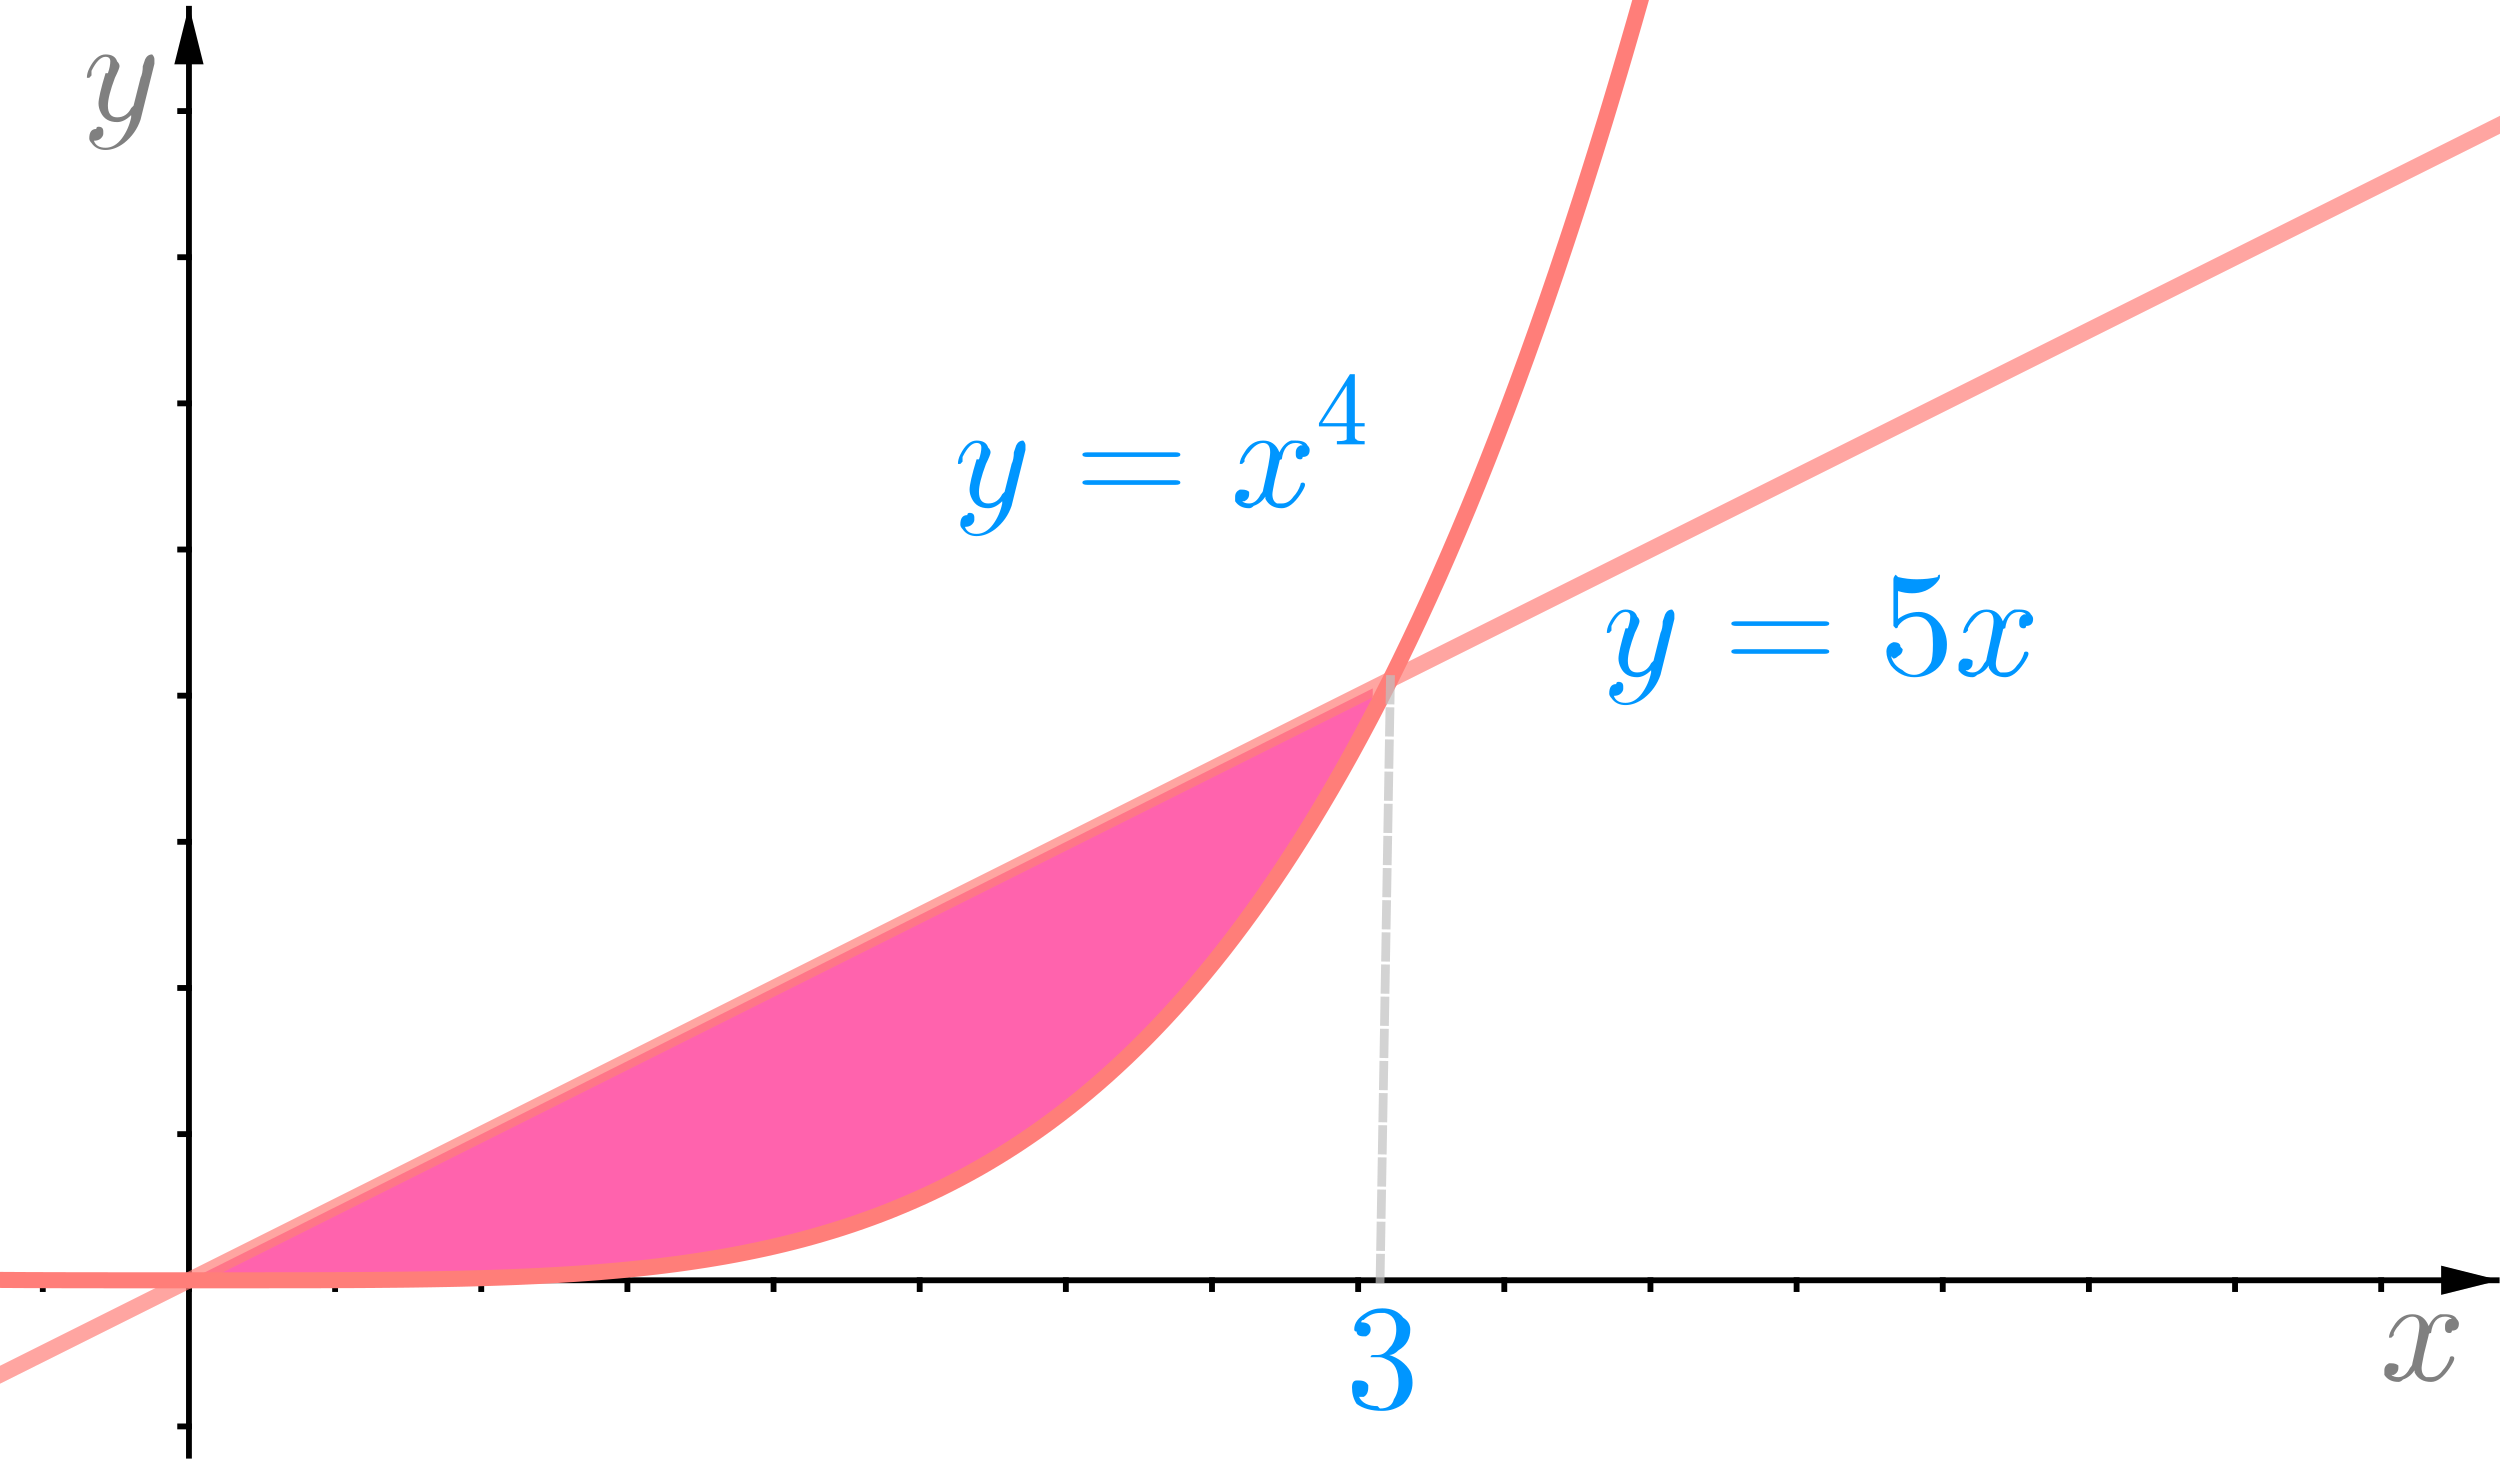 <?xml version="1.0" encoding="ISO-8859-1" standalone="no"?>

<svg 
     version="1.1"
     baseProfile="full"
     xmlns="http://www.w3.org/2000/svg"
     xmlns:xlink="http://www.w3.org/1999/xlink"
     xmlns:ev="http://www.w3.org/2001/xml-events"
     width="17.14cm"
     height="10.0cm"
     viewBox="0 0 855 499"
     >
<title>

</title>
<g stroke-linejoin="miter" stroke-dashoffset="0" stroke-dasharray="none" stroke-width="1" stroke-miterlimit="10.000" stroke-linecap="square">
<clipPath id="clip68a1406f-bfce-4a7a-9a09-b54a34d51304">
  <path d="M 0 0 L 0 500.00 L 857.00 500.00 L 857.00 0 z"/>
</clipPath>
<g clip-path="url(#clip1)">
<g stroke-width="2" stroke-linecap="butt" fill="none" stroke-opacity="1" stroke="#000000">
  <path d="M 64.500 3 L 64.500 500.00"/>
</g> <!-- drawing style -->
</g> <!-- clip1 -->
<clipPath id="clip4f1ff9c6-fba0-44ee-9a3a-f8a300b9f7d9">
  <path d="M 0 0 L 0 500.00 L 857.00 500.00 L 857.00 0 z"/>
</clipPath>
<g clip-path="url(#clip2)">
<g fill-opacity="1" fill-rule="evenodd" stroke="none" fill="#000000">
  <path d="M 64.500 2 L 59.500 22.000 L 69.500 22.000"/>
</g> <!-- drawing style -->
</g> <!-- clip2 -->
<clipPath id="clipf17ef721-e776-4109-865c-104119fdbf1e">
  <path d="M 0 0 L 0 500.00 L 857.00 500.00 L 857.00 0 z"/>
</clipPath>
<g clip-path="url(#clip3)">
<g stroke-width="2" stroke-linecap="butt" fill="none" stroke-opacity="1" stroke="#000000">
  <path d="M 0 438.00 L 854.00 438.00"/>
</g> <!-- drawing style -->
</g> <!-- clip3 -->
<clipPath id="clip59a6f128-59ed-4357-90e2-b2cf46bcc51d">
  <path d="M 0 0 L 0 500.00 L 857.00 500.00 L 857.00 0 z"/>
</clipPath>
<g clip-path="url(#clip4)">
<g fill-opacity="1" fill-rule="evenodd" stroke="none" fill="#000000">
  <path d="M 855.00 438.00 L 835.00 433.00 L 835.00 443.00"/>
</g> <!-- drawing style -->
</g> <!-- clip4 -->
<clipPath id="clip13056ac3-cede-47ce-ab37-0b0c37ca3999">
  <path d="M 0 0 L 0 500.00 L 857.00 500.00 L 857.00 0 z"/>
</clipPath>
<g clip-path="url(#clip5)">
<g stroke-width="2" stroke-linecap="butt" fill="none" stroke-opacity="1" stroke="#000000">
  <path d="M 14.500 438.00 L 14.500 441.00"/>
</g> <!-- drawing style -->
</g> <!-- clip5 -->
<clipPath id="clipd6045587-42a3-4631-8dbf-5499b3252acd">
  <path d="M 0 0 L 0 500.00 L 857.00 500.00 L 857.00 0 z"/>
</clipPath>
<g clip-path="url(#clip6)">
<g stroke-width="2" stroke-linecap="butt" fill="none" stroke-opacity="1" stroke="#000000">
  <path d="M 64.500 438.00 L 64.500 441.00"/>
</g> <!-- drawing style -->
</g> <!-- clip6 -->
<clipPath id="clipbfe239e8-b0ba-4712-a87d-b3ad8beade75">
  <path d="M 0 0 L 0 500.00 L 857.00 500.00 L 857.00 0 z"/>
</clipPath>
<g clip-path="url(#clip7)">
<g stroke-width="2" stroke-linecap="butt" fill="none" stroke-opacity="1" stroke="#000000">
  <path d="M 114.50 438.00 L 114.50 441.00"/>
</g> <!-- drawing style -->
</g> <!-- clip7 -->
<clipPath id="clip7ccb62c9-f4c9-4136-94a4-f465695b4ef6">
  <path d="M 0 0 L 0 500.00 L 857.00 500.00 L 857.00 0 z"/>
</clipPath>
<g clip-path="url(#clip8)">
<g stroke-width="2" stroke-linecap="butt" fill="none" stroke-opacity="1" stroke="#000000">
  <path d="M 164.50 438.00 L 164.50 441.00"/>
</g> <!-- drawing style -->
</g> <!-- clip8 -->
<clipPath id="clip4c5ed766-9076-47d6-b368-aad1f45a2788">
  <path d="M 0 0 L 0 500.00 L 857.00 500.00 L 857.00 0 z"/>
</clipPath>
<g clip-path="url(#clip9)">
<g stroke-width="2" stroke-linecap="butt" fill="none" stroke-opacity="1" stroke="#000000">
  <path d="M 214.50 438.00 L 214.50 441.00"/>
</g> <!-- drawing style -->
</g> <!-- clip9 -->
<clipPath id="clipf921625e-477c-42dc-ae9f-5d7efba55900">
  <path d="M 0 0 L 0 500.00 L 857.00 500.00 L 857.00 0 z"/>
</clipPath>
<g clip-path="url(#clip10)">
<g stroke-width="2" stroke-linecap="butt" fill="none" stroke-opacity="1" stroke="#000000">
  <path d="M 264.50 438.00 L 264.50 441.00"/>
</g> <!-- drawing style -->
</g> <!-- clip10 -->
<clipPath id="clipa50ad708-1da5-4d4e-a61b-d36dad435ecf">
  <path d="M 0 0 L 0 500.00 L 857.00 500.00 L 857.00 0 z"/>
</clipPath>
<g clip-path="url(#clip11)">
<g stroke-width="2" stroke-linecap="butt" fill="none" stroke-opacity="1" stroke="#000000">
  <path d="M 314.50 438.00 L 314.50 441.00"/>
</g> <!-- drawing style -->
</g> <!-- clip11 -->
<clipPath id="clip07303064-23f2-4f49-b88e-27fbf795efab">
  <path d="M 0 0 L 0 500.00 L 857.00 500.00 L 857.00 0 z"/>
</clipPath>
<g clip-path="url(#clip12)">
<g stroke-width="2" stroke-linecap="butt" fill="none" stroke-opacity="1" stroke="#000000">
  <path d="M 364.50 438.00 L 364.50 441.00"/>
</g> <!-- drawing style -->
</g> <!-- clip12 -->
<clipPath id="clip4350f971-f158-4975-9015-de0447ddeea5">
  <path d="M 0 0 L 0 500.00 L 857.00 500.00 L 857.00 0 z"/>
</clipPath>
<g clip-path="url(#clip13)">
<g stroke-width="2" stroke-linecap="butt" fill="none" stroke-opacity="1" stroke="#000000">
  <path d="M 414.50 438.00 L 414.50 441.00"/>
</g> <!-- drawing style -->
</g> <!-- clip13 -->
<clipPath id="clipaf7fe0df-004e-4c12-b0a2-7aef91ab6ba7">
  <path d="M 0 0 L 0 500.00 L 857.00 500.00 L 857.00 0 z"/>
</clipPath>
<g clip-path="url(#clip14)">
<g stroke-width="2" stroke-linecap="butt" fill="none" stroke-opacity="1" stroke="#000000">
  <path d="M 464.50 438.00 L 464.50 441.00"/>
</g> <!-- drawing style -->
</g> <!-- clip14 -->
<clipPath id="clip5027eff5-2837-4d15-9a86-caa9e9d9efb6">
  <path d="M 0 0 L 0 500.00 L 857.00 500.00 L 857.00 0 z"/>
</clipPath>
<g clip-path="url(#clip15)">
<g stroke-width="2" stroke-linecap="butt" fill="none" stroke-opacity="1" stroke="#000000">
  <path d="M 514.50 438.00 L 514.50 441.00"/>
</g> <!-- drawing style -->
</g> <!-- clip15 -->
<clipPath id="clip9f696f9a-8c09-49d3-a42f-78366158f5b9">
  <path d="M 0 0 L 0 500.00 L 857.00 500.00 L 857.00 0 z"/>
</clipPath>
<g clip-path="url(#clip16)">
<g stroke-width="2" stroke-linecap="butt" fill="none" stroke-opacity="1" stroke="#000000">
  <path d="M 564.50 438.00 L 564.50 441.00"/>
</g> <!-- drawing style -->
</g> <!-- clip16 -->
<clipPath id="clip53f6cf3f-299c-46e1-8d2b-38263406872e">
  <path d="M 0 0 L 0 500.00 L 857.00 500.00 L 857.00 0 z"/>
</clipPath>
<g clip-path="url(#clip17)">
<g stroke-width="2" stroke-linecap="butt" fill="none" stroke-opacity="1" stroke="#000000">
  <path d="M 614.50 438.00 L 614.50 441.00"/>
</g> <!-- drawing style -->
</g> <!-- clip17 -->
<clipPath id="clip2bf4a1fb-b00b-4b7c-91d9-b35d6a52ce72">
  <path d="M 0 0 L 0 500.00 L 857.00 500.00 L 857.00 0 z"/>
</clipPath>
<g clip-path="url(#clip18)">
<g stroke-width="2" stroke-linecap="butt" fill="none" stroke-opacity="1" stroke="#000000">
  <path d="M 664.50 438.00 L 664.50 441.00"/>
</g> <!-- drawing style -->
</g> <!-- clip18 -->
<clipPath id="clipd9631083-e1d7-4406-8cb9-05abf4c3038c">
  <path d="M 0 0 L 0 500.00 L 857.00 500.00 L 857.00 0 z"/>
</clipPath>
<g clip-path="url(#clip19)">
<g stroke-width="2" stroke-linecap="butt" fill="none" stroke-opacity="1" stroke="#000000">
  <path d="M 714.50 438.00 L 714.50 441.00"/>
</g> <!-- drawing style -->
</g> <!-- clip19 -->
<clipPath id="clip0e343df0-1400-4b6d-9eaf-397db864dc59">
  <path d="M 0 0 L 0 500.00 L 857.00 500.00 L 857.00 0 z"/>
</clipPath>
<g clip-path="url(#clip20)">
<g stroke-width="2" stroke-linecap="butt" fill="none" stroke-opacity="1" stroke="#000000">
  <path d="M 764.50 438.00 L 764.50 441.00"/>
</g> <!-- drawing style -->
</g> <!-- clip20 -->
<clipPath id="clip85cda19b-7416-4c97-89e0-cd10685e9606">
  <path d="M 0 0 L 0 500.00 L 857.00 500.00 L 857.00 0 z"/>
</clipPath>
<g clip-path="url(#clip21)">
<g stroke-width="2" stroke-linecap="butt" fill="none" stroke-opacity="1" stroke="#000000">
  <path d="M 814.50 438.00 L 814.50 441.00"/>
</g> <!-- drawing style -->
</g> <!-- clip21 -->
<clipPath id="clipe6388c02-5cd1-4c50-9e03-94713010c888">
  <path d="M 0 0 L 0 500.00 L 857.00 500.00 L 857.00 0 z"/>
</clipPath>
<g clip-path="url(#clip22)">
<g stroke-width="2" stroke-linecap="butt" fill="none" stroke-opacity="1" stroke="#000000">
  <path d="M 61.500 488.00 L 64.500 488.00"/>
</g> <!-- drawing style -->
</g> <!-- clip22 -->
<clipPath id="clip469dbfac-c7b5-4547-8907-14ec93361622">
  <path d="M 0 0 L 0 500.00 L 857.00 500.00 L 857.00 0 z"/>
</clipPath>
<g clip-path="url(#clip23)">
<g stroke-width="2" stroke-linecap="butt" fill="none" stroke-opacity="1" stroke="#000000">
  <path d="M 61.500 388.00 L 64.500 388.00"/>
</g> <!-- drawing style -->
</g> <!-- clip23 -->
<clipPath id="clip8387ebeb-c856-489c-baa9-9a740d55bb74">
  <path d="M 0 0 L 0 500.00 L 857.00 500.00 L 857.00 0 z"/>
</clipPath>
<g clip-path="url(#clip24)">
<g stroke-width="2" stroke-linecap="butt" fill="none" stroke-opacity="1" stroke="#000000">
  <path d="M 61.500 338.00 L 64.500 338.00"/>
</g> <!-- drawing style -->
</g> <!-- clip24 -->
<clipPath id="clip988a24af-e241-4918-8717-bc8aab8a57ca">
  <path d="M 0 0 L 0 500.00 L 857.00 500.00 L 857.00 0 z"/>
</clipPath>
<g clip-path="url(#clip25)">
<g stroke-width="2" stroke-linecap="butt" fill="none" stroke-opacity="1" stroke="#000000">
  <path d="M 61.500 288.00 L 64.500 288.00"/>
</g> <!-- drawing style -->
</g> <!-- clip25 -->
<clipPath id="clip2d4b7b04-4425-47a0-9474-4677f72e6b99">
  <path d="M 0 0 L 0 500.00 L 857.00 500.00 L 857.00 0 z"/>
</clipPath>
<g clip-path="url(#clip26)">
<g stroke-width="2" stroke-linecap="butt" fill="none" stroke-opacity="1" stroke="#000000">
  <path d="M 61.500 238.00 L 64.500 238.00"/>
</g> <!-- drawing style -->
</g> <!-- clip26 -->
<clipPath id="clip1856685a-0bbd-4631-8147-e9453e7a55ca">
  <path d="M 0 0 L 0 500.00 L 857.00 500.00 L 857.00 0 z"/>
</clipPath>
<g clip-path="url(#clip27)">
<g stroke-width="2" stroke-linecap="butt" fill="none" stroke-opacity="1" stroke="#000000">
  <path d="M 61.500 188.00 L 64.500 188.00"/>
</g> <!-- drawing style -->
</g> <!-- clip27 -->
<clipPath id="clip6553e096-e594-4e8d-b1d0-0019e840ad47">
  <path d="M 0 0 L 0 500.00 L 857.00 500.00 L 857.00 0 z"/>
</clipPath>
<g clip-path="url(#clip28)">
<g stroke-width="2" stroke-linecap="butt" fill="none" stroke-opacity="1" stroke="#000000">
  <path d="M 61.500 138.00 L 64.500 138.00"/>
</g> <!-- drawing style -->
</g> <!-- clip28 -->
<clipPath id="clipf7f3d3cd-f60e-4c12-98af-7e70ec21b5e3">
  <path d="M 0 0 L 0 500.00 L 857.00 500.00 L 857.00 0 z"/>
</clipPath>
<g clip-path="url(#clip29)">
<g stroke-width="2" stroke-linecap="butt" fill="none" stroke-opacity="1" stroke="#000000">
  <path d="M 61.500 88.000 L 64.500 88.000"/>
</g> <!-- drawing style -->
</g> <!-- clip29 -->
<clipPath id="clipf0479a8b-09ee-4321-995c-4de925725189">
  <path d="M 0 0 L 0 500.00 L 857.00 500.00 L 857.00 0 z"/>
</clipPath>
<g clip-path="url(#clip30)">
<g stroke-width="2" stroke-linecap="butt" fill="none" stroke-opacity="1" stroke="#000000">
  <path d="M 61.500 38.000 L 64.500 38.000"/>
</g> <!-- drawing style -->
</g> <!-- clip30 -->
<g id="misc">
</g><!-- misc -->
<g id="layer0">
<clipPath id="clipdab92163-daf2-4503-8cbf-732df5bbb69a">
  <path d="M 0 0 L 0 500.00 L 857.00 500.00 L 857.00 0 z"/>
</clipPath>
<g clip-path="url(#clip31)">
<g fill-opacity=".749" fill-rule="evenodd" stroke="none" fill="#ff2f92">
  <path d="M 65.000 438.00 L 64.500 438.00 L 66.082 437.21 L 67.664 436.42 L 69.246 435.63 L 70.828 434.84 L 72.410 434.04 L 73.992 433.25 L 75.574 432.46 L 77.156 431.67 L 78.738 430.88 L 80.320 430.09 L 81.902 429.30 L 83.484 428.51 L 85.066 427.72 L 86.648 426.93 L 88.230 426.13 L 89.812 425.34 L 91.395 424.55 L 92.977 423.76 L 94.559 422.97 L 96.141 422.18 L 97.723 421.39 L 99.305 420.60 L 100.89 419.81 L 102.47 419.02 L 104.05 418.22 L 105.63 417.43 L 107.21 416.64 L 108.80 415.85 L 110.38 415.06 L 111.96 414.27 L 113.54 413.48 L 115.12 412.69 L 116.71 411.90 L 118.29 411.11 L 119.87 410.31 L 121.45 409.52 L 123.04 408.73 L 124.62 407.94 L 126.20 407.15 L 127.78 406.36 L 129.36 405.57 L 130.95 404.78 L 132.53 403.99 L 134.11 403.20 L 135.69 402.40 L 137.27 401.61 L 138.86 400.82 L 140.44 400.03 L 142.02 399.24 L 143.60 398.45 L 145.18 397.66 L 146.77 396.87 L 148.35 396.08 L 149.93 395.29 L 151.51 394.49 L 153.09 393.70 L 154.68 392.91 L 156.26 392.12 L 157.84 391.33 L 159.42 390.54 L 161.00 389.75 L 162.59 388.96 L 164.17 388.17 L 165.75 387.38 L 167.33 386.58 L 168.91 385.79 L 170.50 385.00 L 172.08 384.21 L 173.66 383.42 L 175.24 382.63 L 176.82 381.84 L 178.41 381.05 L 179.99 380.26 L 181.57 379.46 L 183.15 378.67 L 184.73 377.88 L 186.32 377.09 L 187.90 376.30 L 189.48 375.51 L 191.06 374.72 L 192.64 373.93 L 194.23 373.14 L 195.81 372.35 L 197.39 371.55 L 198.97 370.76 L 200.55 369.97 L 202.14 369.18 L 203.72 368.39 L 205.30 367.60 L 206.88 366.81 L 208.46 366.02 L 210.05 365.23 L 211.63 364.44 L 213.21 363.64 L 214.79 362.85 L 216.38 362.06 L 217.96 361.27 L 219.54 360.48 L 221.12 359.69 L 222.70 358.90 L 224.29 358.11 L 225.87 357.32 L 227.45 356.53 L 229.03 355.73 L 230.61 354.94 L 232.20 354.15 L 233.78 353.36 L 235.36 352.57 L 236.94 351.78 L 238.52 350.99 L 240.11 350.20 L 241.69 349.41 L 243.27 348.62 L 244.85 347.82 L 246.43 347.03 L 248.02 346.24 L 249.60 345.45 L 251.18 344.66 L 252.76 343.87 L 254.34 343.08 L 255.93 342.29 L 257.51 341.50 L 259.09 340.71 L 260.67 339.91 L 262.25 339.12 L 263.84 338.33 L 265.42 337.54 L 267.00 336.75 L 268.58 335.96 L 270.16 335.17 L 271.75 334.38 L 273.33 333.59 L 274.91 332.79 L 276.49 332.00 L 278.07 331.21 L 279.66 330.42 L 281.24 329.63 L 282.82 328.84 L 284.40 328.05 L 285.98 327.26 L 287.57 326.47 L 289.15 325.68 L 290.73 324.88 L 292.31 324.09 L 293.89 323.30 L 295.48 322.51 L 297.06 321.72 L 298.64 320.93 L 300.22 320.14 L 301.80 319.35 L 303.39 318.56 L 304.97 317.77 L 306.55 316.97 L 308.13 316.18 L 309.71 315.39 L 311.30 314.60 L 312.88 313.81 L 314.46 313.02 L 316.04 312.23 L 317.62 311.44 L 319.21 310.65 L 320.79 309.86 L 322.37 309.06 L 323.95 308.27 L 325.54 307.48 L 327.12 306.69 L 328.70 305.90 L 330.28 305.11 L 331.86 304.32 L 333.45 303.53 L 335.03 302.74 L 336.61 301.95 L 338.19 301.15 L 339.77 300.36 L 341.36 299.57 L 342.94 298.78 L 344.52 297.99 L 346.10 297.20 L 347.68 296.41 L 349.27 295.62 L 350.85 294.83 L 352.43 294.04 L 354.01 293.24 L 355.59 292.45 L 357.18 291.66 L 358.76 290.87 L 360.34 290.08 L 361.92 289.29 L 363.50 288.50 L 365.09 287.71 L 366.67 286.92 L 368.25 286.12 L 369.83 285.33 L 371.41 284.54 L 373.00 283.75 L 374.58 282.96 L 376.16 282.17 L 377.74 281.38 L 379.32 280.59 L 380.91 279.80 L 382.49 279.01 L 384.07 278.21 L 385.65 277.42 L 387.23 276.63 L 388.82 275.84 L 390.40 275.05 L 391.98 274.26 L 393.56 273.47 L 395.14 272.68 L 396.73 271.89 L 398.31 271.10 L 399.89 270.30 L 401.47 269.51 L 403.05 268.72 L 404.64 267.93 L 406.22 267.14 L 407.80 266.35 L 409.38 265.56 L 410.96 264.77 L 412.55 263.98 L 414.13 263.19 L 415.71 262.39 L 417.29 261.60 L 418.88 260.81 L 420.46 260.02 L 422.04 259.23 L 423.62 258.44 L 425.20 257.65 L 426.79 256.86 L 428.37 256.07 L 429.95 255.28 L 431.53 254.48 L 433.11 253.69 L 434.70 252.90 L 436.28 252.11 L 437.86 251.32 L 439.44 250.53 L 441.02 249.74 L 442.61 248.95 L 444.19 248.16 L 445.77 247.37 L 447.35 246.57 L 448.93 245.78 L 450.52 244.99 L 452.10 244.20 L 453.68 243.41 L 455.26 242.62 L 456.84 241.83 L 458.43 241.04 L 460.01 240.25 L 461.59 239.46 L 463.17 238.66 L 464.75 237.87 L 466.34 237.08 L 467.92 236.29 L 469.50 235.50 L 469.50 244.29 L 466.34 250.27 L 463.17 256.12 L 460.01 261.82 L 456.84 267.39 L 453.68 272.83 L 450.52 278.14 L 447.35 283.31 L 444.19 288.36 L 437.86 298.09 L 431.53 307.34 L 425.20 316.12 L 418.88 324.45 L 412.55 332.35 L 406.22 339.82 L 399.89 346.90 L 393.56 353.58 L 387.23 359.89 L 380.91 365.84 L 374.58 371.44 L 368.25 376.71 L 361.92 381.66 L 355.59 386.30 L 349.27 390.65 L 342.94 394.72 L 336.61 398.53 L 330.28 402.07 L 323.95 405.37 L 317.62 408.44 L 311.30 411.29 L 304.97 413.92 L 298.64 416.36 L 292.31 418.61 L 285.98 420.67 L 279.66 422.57 L 273.33 424.31 L 267.00 425.89 L 260.67 427.34 L 254.34 428.65 L 248.02 429.83 L 241.69 430.90 L 235.36 431.86 L 229.03 432.72 L 222.70 433.49 L 216.38 434.17 L 210.05 434.77 L 203.72 435.30 L 197.39 435.75 L 191.06 436.15 L 184.73 436.50 L 178.41 436.79 L 172.08 437.04 L 165.75 437.24 L 159.42 437.42 L 153.09 437.56 L 146.77 437.67 L 140.44 437.76 L 134.11 437.83 L 127.78 437.88 L 121.45 437.92 L 115.12 437.95 L 108.80 437.97 L 102.47 437.99 L 96.141 437.99 L 89.812 438.00 L 83.484 438.00 L 77.156 438.00 L 70.828 438.00 L 64.500 438.00 z"/>
<title>Number a</title>
<desc>Number a: IntegralBetween(0.5x, 0x⁴, 0, 8.1)</desc>

</g> <!-- drawing style -->
</g> <!-- clip31 -->
<clipPath id="clip0e0b45a1-cb1b-4d9e-9b58-a52e7b0c8cbf">
  <path d="M 0 0 L 0 500.00 L 857.00 500.00 L 857.00 0 z"/>
</clipPath>
<g clip-path="url(#clip32)">
<g stroke-linejoin="round" stroke-width="5.5" stroke-linecap="round" fill="none" stroke-opacity="1" stroke="#ff7e79">
  <path d="M 0 437.88 L 3.348 437.90 L 6.695 437.92 L 10.043 437.94 L 13.391 437.95 L 16.738 437.96 L 20.086 437.97 L 23.434 437.98 L 26.781 437.99 L 30.129 437.99 L 33.477 437.99 L 36.824 438.00 L 40.172 438.00 L 43.520 438.00 L 46.867 438.00 L 50.215 438.00 L 53.562 438.00 L 56.910 438.00 L 60.258 438.00 L 63.605 438.00 L 66.953 438.00 L 70.301 438.00 L 73.648 438.00 L 76.996 438.00 L 80.344 438.00 L 83.691 438.00 L 87.039 438.00 L 90.387 438.00 L 93.734 437.99 L 97.082 437.99 L 100.43 437.99 L 103.78 437.98 L 107.12 437.98 L 110.47 437.97 L 113.82 437.96 L 117.17 437.94 L 120.52 437.93 L 123.86 437.91 L 127.21 437.89 L 130.56 437.86 L 133.91 437.83 L 137.25 437.80 L 140.60 437.76 L 143.95 437.71 L 147.30 437.66 L 150.64 437.60 L 153.99 437.54 L 157.34 437.47 L 160.69 437.38 L 164.04 437.29 L 167.38 437.19 L 170.73 437.08 L 174.08 436.96 L 177.43 436.83 L 180.77 436.68 L 184.12 436.53 L 187.47 436.35 L 190.82 436.17 L 194.16 435.96 L 197.51 435.75 L 200.86 435.51 L 204.21 435.26 L 207.55 434.98 L 210.90 434.69 L 214.25 434.38 L 217.60 434.04 L 220.95 433.69 L 224.29 433.31 L 227.64 432.90 L 230.99 432.47 L 234.34 432.01 L 237.68 431.52 L 241.03 431.01 L 244.38 430.46 L 247.73 429.89 L 251.07 429.28 L 254.42 428.63 L 257.77 427.95 L 261.12 427.24 L 264.46 426.49 L 267.81 425.70 L 271.16 424.87 L 274.51 424.00 L 277.86 423.08 L 281.20 422.12 L 284.55 421.12 L 287.90 420.07 L 291.25 418.97 L 294.59 417.82 L 297.94 416.62 L 301.29 415.37 L 304.64 414.06 L 307.98 412.69 L 311.33 411.27 L 314.68 409.79 L 318.03 408.25 L 321.38 406.65 L 324.72 404.98 L 328.07 403.25 L 331.42 401.45 L 334.77 399.59 L 338.11 397.65 L 341.46 395.64 L 344.81 393.55 L 348.16 391.39 L 351.50 389.15 L 354.85 386.83 L 358.20 384.43 L 361.55 381.94 L 364.89 379.37 L 368.24 376.72 L 371.59 373.97 L 374.94 371.13 L 378.29 368.20 L 381.63 365.17 L 384.98 362.05 L 388.33 358.82 L 391.68 355.50 L 395.02 352.07 L 398.37 348.54 L 401.72 344.89 L 405.07 341.14 L 408.41 337.28 L 411.76 333.30 L 415.11 329.20 L 418.46 324.99 L 421.80 320.65 L 425.15 316.19 L 428.50 311.60 L 431.85 306.89 L 435.20 302.04 L 438.54 297.07 L 441.89 291.95 L 445.24 286.70 L 448.59 281.31 L 451.93 275.77 L 455.28 270.09 L 458.63 264.27 L 461.98 258.29 L 465.32 252.16 L 468.67 245.87 L 472.02 239.42 L 475.37 232.82 L 478.71 226.05 L 482.06 219.11 L 485.41 212.01 L 488.76 204.73 L 492.11 197.28 L 495.45 189.66 L 498.80 181.85 L 502.15 173.86 L 505.50 165.69 L 508.84 157.32 L 512.19 148.77 L 515.54 140.02 L 518.89 131.07 L 522.23 121.93 L 525.58 112.58 L 528.93 103.03 L 532.28 93.262 L 535.62 83.287 L 537.30 78.219 L 538.97 73.097 L 540.65 67.921 L 542.32 62.689 L 543.99 57.403 L 545.67 52.060 L 547.34 46.662 L 549.02 41.207 L 550.69 35.696 L 552.36 30.127 L 554.04 24.501 L 555.71 18.816 L 557.38 13.073 L 559.06 7.272 L 560.73 1.411 L 562.41 -4.51 L 564.08 -10.490"/>
<title>Function f</title>
<desc>f: y = 0x⁴</desc>

</g> <!-- drawing style -->
</g> <!-- clip32 -->
<clipPath id="clipebf2e757-60d4-41bb-a8c1-c4b2e9553773">
  <path d="M 0 0 L 0 500.00 L 857.00 500.00 L 857.00 0 z"/>
</clipPath>
<g clip-path="url(#clip33)">
<g stroke-linejoin="round" stroke-width="5.5" stroke-linecap="round" fill="none" stroke-opacity=".698" stroke="#ff7e79">
  <path d="M -5 472.75 L 862.00 39.250"/>
<title>Line k</title>
<desc>k: -0.5x + y = 0</desc>

</g> <!-- drawing style -->
</g> <!-- clip33 -->
<clipPath id="clip02e80b9d-aaaf-4d6f-922f-f83374d7c663">
  <path d="M 0 0 L 0 500.00 L 857.00 500.00 L 857.00 0 z"/>
</clipPath>
<g clip-path="url(#clip34)">
<g stroke-linejoin="round" stroke-dasharray="7,4" stroke-width="3" stroke-linecap="butt" fill="none" stroke-opacity=".698" stroke="#c0c0c0">
  <path d="M 475.54 232.48 L 472.00 438.00"/>
<title>Segment j</title>
<desc>Segment j: Segment M, J</desc>

</g> <!-- drawing style -->
</g> <!-- clip34 -->
<g transform="matrix(51.000, 0, 0, 51.000, 814.00, 471.96)">
<clipPath id="clip7672df48-6b99-469b-9391-08307ff9801e">
  <path d="M -15.961 -9.254 L -15.961 .55 L .843 .55 L .843 -9.254 z"/>
</clipPath>
<g clip-path="url(#clip35)">
<g fill-opacity="1" fill-rule="nonzero" stroke="none" fill="#808080">
  <path d="M .328 -.297 L .297 -.172 Q .281 -.094 .281 -.078 Q .281 -.031 .312 -.016 Q .328 -.016 .344 -.016 Q .391 -.016 .422 -.062 Q .453 -.094 .469 -.141 Q .469 -.156 .484 -.156 Q .5 -.156 .5 -.141 Q .5 -.125 .469 -.078 Q .406 .016 .344 .016 Q .266 .016 .234 -.047 Q .234 -.062 .234 -.062 Q .203 -.016 .156 -0 Q .141 .016 .125 .016 Q .062 .016 .031 -.031 Q .031 -.031 .031 -.062 Q .031 -.094 .062 -.109 Q .078 -.109 .078 -.109 Q .109 -.109 .125 -.094 Q .125 -.078 .125 -.078 Q .125 -.047 .094 -.031 Q .078 -.031 .078 -.031 Q .094 -.016 .125 -.016 Q .172 -.016 .203 -.078 Q .219 -.094 .219 -.109 Q .266 -.312 .266 -.359 Q .266 -.422 .219 -.422 Q .172 -.422 .125 -.359 L .125 -.359 Q .125 -.359 .125 -.359 Q .109 -.344 .094 -.312 Q .094 -.312 .094 -.297 L .078 -.281 Q .078 -.281 .078 -.281 Q .062 -.281 .062 -.281 Q .062 -.312 .094 -.359 Q .141 -.438 .219 -.438 Q .297 -.438 .328 -.359 Q .359 -.422 .406 -.438 Q .422 -.438 .438 -.438 Q .5 -.438 .516 -.406 Q .531 -.391 .531 -.375 Q .531 -.328 .484 -.328 Q .484 -.312 .469 -.312 Q .438 -.312 .438 -.344 Q .438 -.344 .438 -.359 Q .438 -.391 .469 -.406 Q .469 -.406 .484 -.406 Q .469 -.422 .438 -.422 Q .359 -.422 .344 -.312 Q .328 -.312 .328 -.297 z"/>
<title>$x$</title>
<desc>text1 = “$x$”</desc>

</g> <!-- drawing style -->
</g> <!-- clip35 -->
</g> <!-- transform -->
<g transform="matrix(51.000, 0, 0, 51.000, 28.000, 40.958)">
<clipPath id="clip169f63a0-0e24-4961-bc70-a2e66d728263">
  <path d="M -.549 -.803 L -.549 9.001 L 16.255 9.001 L 16.255 -.803 z"/>
</clipPath>
<g clip-path="url(#clip36)">
<g fill-opacity="1" fill-rule="nonzero" stroke="none" fill="#808080">
  <path d="M .484 -.375 L .391 -0 Q .359 .094 .281 .156 Q .219 .203 .156 .203 Q .094 .203 .062 .156 Q .047 .141 .047 .125 Q .047 .062 .094 .062 Q .094 .047 .109 .047 Q .141 .047 .141 .078 Q .141 .078 .141 .094 Q .141 .109 .125 .125 Q .109 .141 .078 .141 Q .094 .188 .156 .188 Q .219 .188 .266 .125 Q .312 .062 .328 -.016 Q .328 -.031 .328 -.031 Q .281 .016 .234 .016 Q .156 .016 .125 -.047 Q .109 -.078 .109 -.109 Q .109 -.156 .156 -.312 Q .156 -.312 .172 -.312 Q .188 -.359 .188 -.391 Q .188 -.422 .156 -.422 Q .109 -.422 .062 -.328 L .062 -.328 Q .062 -.312 .062 -.297 Q .047 -.281 .047 -.281 Q .031 -.281 .031 -.281 Q .031 -.312 .047 -.344 Q .094 -.438 .156 -.438 Q .219 -.438 .234 -.391 Q .25 -.375 .25 -.359 Q .25 -.344 .219 -.281 Q .172 -.156 .172 -.094 Q .172 -.016 .234 -.016 Q .297 -.016 .328 -.078 Q .344 -.094 .344 -.094 L .391 -.281 Q .406 -.312 .406 -.359 Q .422 -.406 .422 -.406 Q .438 -.438 .469 -.438 Q .484 -.422 .484 -.406 Q .484 -.391 .484 -.375 z"/>
<title>$y$</title>
<desc>text1_1 = “$y$”</desc>

</g> <!-- drawing style -->
</g> <!-- clip36 -->
</g> <!-- transform -->
<g transform="matrix(51.000, 0, 0, 51.000, 548.00, 230.87)">
<clipPath id="clip87b3d730-75e2-4bd1-bc72-7553ba80a820">
  <path d="M -10.745 -4.527 L -10.745 5.277 L 6.059 5.277 L 6.059 -4.527 z"/>
</clipPath>
<g clip-path="url(#clip37)">
<g fill-opacity="1" fill-rule="nonzero" stroke="none" fill="#0096ff">
  <path d="M .484 -.375 L .391 -0 Q .359 .094 .281 .156 Q .219 .203 .156 .203 Q .094 .203 .062 .156 Q .047 .141 .047 .125 Q .047 .062 .094 .062 Q .094 .047 .109 .047 Q .141 .047 .141 .078 Q .141 .078 .141 .094 Q .141 .109 .125 .125 Q .109 .141 .078 .141 Q .094 .188 .156 .188 Q .219 .188 .266 .125 Q .312 .062 .328 -.016 Q .328 -.031 .328 -.031 Q .281 .016 .234 .016 Q .156 .016 .125 -.047 Q .109 -.078 .109 -.109 Q .109 -.156 .156 -.312 Q .156 -.312 .172 -.312 Q .188 -.359 .188 -.391 Q .188 -.422 .156 -.422 Q .109 -.422 .062 -.328 L .062 -.328 Q .062 -.312 .062 -.297 Q .047 -.281 .047 -.281 Q .031 -.281 .031 -.281 Q .031 -.312 .047 -.344 Q .094 -.438 .156 -.438 Q .219 -.438 .234 -.391 Q .25 -.375 .25 -.359 Q .25 -.344 .219 -.281 Q .172 -.156 .172 -.094 Q .172 -.016 .234 -.016 Q .297 -.016 .328 -.078 Q .344 -.094 .344 -.094 L .391 -.281 Q .406 -.312 .406 -.359 Q .422 -.406 .422 -.406 Q .438 -.438 .469 -.438 Q .484 -.422 .484 -.406 Q .484 -.391 .484 -.375 z"/>
<title>$y=5x$</title>
<desc>text1_2 = “$y=5x$”</desc>

</g> <!-- drawing style -->
</g> <!-- clip37 -->
</g> <!-- transform -->
<g transform="matrix(51.000, 0, 0, 51.000, 589.00, 230.87)">
<clipPath id="clip77101b67-3560-4c13-b88b-011019769712">
  <path d="M -11.549 -4.527 L -11.549 5.277 L 5.255 5.277 L 5.255 -4.527 z"/>
</clipPath>
<g clip-path="url(#clip38)">
<g fill-opacity="1" fill-rule="nonzero" stroke="none" fill="#0096ff">
  <path d="M .688 -.328 L .094 -.328 Q .062 -.328 .062 -.344 Q .062 -.359 .094 -.359 L .688 -.359 Q .719 -.359 .719 -.344 Q .719 -.328 .688 -.328 z M .688 -.141 L .094 -.141 Q .062 -.141 .062 -.156 Q .062 -.172 .094 -.172 L .688 -.172 Q .719 -.172 .719 -.156 Q .719 -.141 .688 -.141 z"/>
<title>$y=5x$</title>
<desc>text1_2 = “$y=5x$”</desc>

</g> <!-- drawing style -->
</g> <!-- clip38 -->
</g> <!-- transform -->
<g transform="matrix(51.000, 0, 0, 51.000, 642.83, 230.87)">
<clipPath id="clipef69af0f-3d91-4979-8fd8-123ffd1c558b">
  <path d="M -12.605 -4.527 L -12.605 5.277 L 4.199 5.277 L 4.199 -4.527 z"/>
</clipPath>
<g clip-path="url(#clip39)">
<g fill-opacity="1" fill-rule="nonzero" stroke="none" fill="#0096ff">
  <path d="M .453 -.203 L .453 -.203 Q .453 -.094 .375 -.031 Q .312 .016 .234 .016 Q .141 .016 .078 -.062 Q .047 -.109 .047 -.156 Q .047 -.203 .094 -.219 Q .094 -.219 .094 -.219 Q .141 -.219 .141 -.188 Q .156 -.172 .156 -.172 Q .156 -.141 .125 -.125 Q .109 -.109 .094 -.109 Q .094 -.109 .078 -.125 Q .094 -.062 .156 -.031 Q .188 -0 .234 -0 Q .297 -0 .344 -.078 Q .359 -.109 .359 -.203 Q .359 -.297 .344 -.328 Q .312 -.391 .25 -.391 Q .172 -.391 .125 -.328 Q .125 -.312 .109 -.312 Q .109 -.312 .094 -.328 L .094 -.344 L .094 -.641 Q .094 -.656 .109 -.672 Q .109 -.672 .125 -.656 Q .188 -.641 .25 -.641 Q .328 -.641 .391 -.656 Q .391 -.672 .406 -.672 Q .406 -.672 .406 -.656 Q .406 -.641 .375 -.609 Q .312 -.547 .219 -.547 Q .172 -.547 .125 -.562 L .125 -.375 Q .188 -.422 .266 -.422 Q .344 -.422 .406 -.344 Q .453 -.281 .453 -.203 z"/>
<title>$y=5x$</title>
<desc>text1_2 = “$y=5x$”</desc>

</g> <!-- drawing style -->
</g> <!-- clip39 -->
</g> <!-- transform -->
<g transform="matrix(51.000, 0, 0, 51.000, 668.33, 230.87)">
<clipPath id="clip006327d5-81fe-4f09-8013-7440856ae323">
  <path d="M -13.105 -4.527 L -13.105 5.277 L 3.699 5.277 L 3.699 -4.527 z"/>
</clipPath>
<g clip-path="url(#clip40)">
<g fill-opacity="1" fill-rule="nonzero" stroke="none" fill="#0096ff">
  <path d="M .328 -.297 L .297 -.172 Q .281 -.094 .281 -.078 Q .281 -.031 .312 -.016 Q .328 -.016 .344 -.016 Q .391 -.016 .422 -.062 Q .453 -.094 .469 -.141 Q .469 -.156 .484 -.156 Q .5 -.156 .5 -.141 Q .5 -.125 .469 -.078 Q .406 .016 .344 .016 Q .266 .016 .234 -.047 Q .234 -.062 .234 -.062 Q .203 -.016 .156 -0 Q .141 .016 .125 .016 Q .062 .016 .031 -.031 Q .031 -.031 .031 -.062 Q .031 -.094 .062 -.109 Q .078 -.109 .078 -.109 Q .109 -.109 .125 -.094 Q .125 -.078 .125 -.078 Q .125 -.047 .094 -.031 Q .078 -.031 .078 -.031 Q .094 -.016 .125 -.016 Q .172 -.016 .203 -.078 Q .219 -.094 .219 -.109 Q .266 -.312 .266 -.359 Q .266 -.422 .219 -.422 Q .172 -.422 .125 -.359 L .125 -.359 Q .125 -.359 .125 -.359 Q .109 -.344 .094 -.312 Q .094 -.312 .094 -.297 L .078 -.281 Q .078 -.281 .078 -.281 Q .062 -.281 .062 -.281 Q .062 -.312 .094 -.359 Q .141 -.438 .219 -.438 Q .297 -.438 .328 -.359 Q .359 -.422 .406 -.438 Q .422 -.438 .438 -.438 Q .5 -.438 .516 -.406 Q .531 -.391 .531 -.375 Q .531 -.328 .484 -.328 Q .484 -.312 .469 -.312 Q .438 -.312 .438 -.344 Q .438 -.344 .438 -.359 Q .438 -.391 .469 -.406 Q .469 -.406 .484 -.406 Q .469 -.422 .438 -.422 Q .359 -.422 .344 -.312 Q .328 -.312 .328 -.297 z"/>
<title>$y=5x$</title>
<desc>text1_2 = “$y=5x$”</desc>

</g> <!-- drawing style -->
</g> <!-- clip40 -->
</g> <!-- transform -->
<g transform="matrix(51.000, 0, 0, 51.000, 326.00, 173.06)">
<clipPath id="clip96aae37a-12f8-4529-ba5f-892dd52bc920">
  <path d="M -6.392 -3.393 L -6.392 6.41 L 10.412 6.41 L 10.412 -3.393 z"/>
</clipPath>
<g clip-path="url(#clip41)">
<g fill-opacity="1" fill-rule="nonzero" stroke="none" fill="#0096ff">
  <path d="M .484 -.375 L .391 -0 Q .359 .094 .281 .156 Q .219 .203 .156 .203 Q .094 .203 .062 .156 Q .047 .141 .047 .125 Q .047 .062 .094 .062 Q .094 .047 .109 .047 Q .141 .047 .141 .078 Q .141 .078 .141 .094 Q .141 .109 .125 .125 Q .109 .141 .078 .141 Q .094 .188 .156 .188 Q .219 .188 .266 .125 Q .312 .062 .328 -.016 Q .328 -.031 .328 -.031 Q .281 .016 .234 .016 Q .156 .016 .125 -.047 Q .109 -.078 .109 -.109 Q .109 -.156 .156 -.312 Q .156 -.312 .172 -.312 Q .188 -.359 .188 -.391 Q .188 -.422 .156 -.422 Q .109 -.422 .062 -.328 L .062 -.328 Q .062 -.312 .062 -.297 Q .047 -.281 .047 -.281 Q .031 -.281 .031 -.281 Q .031 -.312 .047 -.344 Q .094 -.438 .156 -.438 Q .219 -.438 .234 -.391 Q .25 -.375 .25 -.359 Q .25 -.344 .219 -.281 Q .172 -.156 .172 -.094 Q .172 -.016 .234 -.016 Q .297 -.016 .328 -.078 Q .344 -.094 .344 -.094 L .391 -.281 Q .406 -.312 .406 -.359 Q .422 -.406 .422 -.406 Q .438 -.438 .469 -.438 Q .484 -.422 .484 -.406 Q .484 -.391 .484 -.375 z"/>
<title>$y= x^4$</title>
<desc>text1_3 = “$y= x^4$”</desc>

</g> <!-- drawing style -->
</g> <!-- clip41 -->
</g> <!-- transform -->
<g transform="matrix(51.000, 0, 0, 51.000, 367.00, 173.06)">
<clipPath id="clipe2f3f01e-bae9-437a-a1f1-914d31718bcc">
  <path d="M -7.196 -3.393 L -7.196 6.41 L 9.608 6.41 L 9.608 -3.393 z"/>
</clipPath>
<g clip-path="url(#clip42)">
<g fill-opacity="1" fill-rule="nonzero" stroke="none" fill="#0096ff">
  <path d="M .688 -.328 L .094 -.328 Q .062 -.328 .062 -.344 Q .062 -.359 .094 -.359 L .688 -.359 Q .719 -.359 .719 -.344 Q .719 -.328 .688 -.328 z M .688 -.141 L .094 -.141 Q .062 -.141 .062 -.156 Q .062 -.172 .094 -.172 L .688 -.172 Q .719 -.172 .719 -.156 Q .719 -.141 .688 -.141 z"/>
<title>$y= x^4$</title>
<desc>text1_3 = “$y= x^4$”</desc>

</g> <!-- drawing style -->
</g> <!-- clip42 -->
</g> <!-- transform -->
<g transform="matrix(51.000, 0, 0, 51.000, 420.83, 173.06)">
<clipPath id="clip3f1e0196-8789-46d2-90c0-2c1fec540d20">
  <path d="M -8.252 -3.393 L -8.252 6.41 L 8.552 6.41 L 8.552 -3.393 z"/>
</clipPath>
<g clip-path="url(#clip43)">
<g fill-opacity="1" fill-rule="nonzero" stroke="none" fill="#0096ff">
  <path d="M .328 -.297 L .297 -.172 Q .281 -.094 .281 -.078 Q .281 -.031 .312 -.016 Q .328 -.016 .344 -.016 Q .391 -.016 .422 -.062 Q .453 -.094 .469 -.141 Q .469 -.156 .484 -.156 Q .5 -.156 .5 -.141 Q .5 -.125 .469 -.078 Q .406 .016 .344 .016 Q .266 .016 .234 -.047 Q .234 -.062 .234 -.062 Q .203 -.016 .156 -0 Q .141 .016 .125 .016 Q .062 .016 .031 -.031 Q .031 -.031 .031 -.062 Q .031 -.094 .062 -.109 Q .078 -.109 .078 -.109 Q .109 -.109 .125 -.094 Q .125 -.078 .125 -.078 Q .125 -.047 .094 -.031 Q .078 -.031 .078 -.031 Q .094 -.016 .125 -.016 Q .172 -.016 .203 -.078 Q .219 -.094 .219 -.109 Q .266 -.312 .266 -.359 Q .266 -.422 .219 -.422 Q .172 -.422 .125 -.359 L .125 -.359 Q .125 -.359 .125 -.359 Q .109 -.344 .094 -.312 Q .094 -.312 .094 -.297 L .078 -.281 Q .078 -.281 .078 -.281 Q .062 -.281 .062 -.281 Q .062 -.312 .094 -.359 Q .141 -.438 .219 -.438 Q .297 -.438 .328 -.359 Q .359 -.422 .406 -.438 Q .422 -.438 .438 -.438 Q .5 -.438 .516 -.406 Q .531 -.391 .531 -.375 Q .531 -.328 .484 -.328 Q .484 -.312 .469 -.312 Q .438 -.312 .438 -.344 Q .438 -.344 .438 -.359 Q .438 -.391 .469 -.406 Q .469 -.406 .484 -.406 Q .469 -.422 .438 -.422 Q .359 -.422 .344 -.312 Q .328 -.312 .328 -.297 z"/>
<title>$y= x^4$</title>
<desc>text1_3 = “$y= x^4$”</desc>

</g> <!-- drawing style -->
</g> <!-- clip43 -->
</g> <!-- transform -->
<g transform="matrix(35.700, 0, 0, 35.700, 449.98, 152.01)">
<clipPath id="clipbd135c61-9b88-4a8a-aa64-c34524986d57">
  <path d="M -12.605 -4.258 L -12.605 9.748 L 11.401 9.748 L 11.401 -4.258 z"/>
</clipPath>
<g clip-path="url(#clip44)">
<g fill-opacity="1" fill-rule="nonzero" stroke="none" fill="#0096ff">
  <path d="M .031 -.172 L .031 -.203 L .328 -.672 Q .344 -.672 .359 -.672 Q .375 -.672 .375 -.672 L .375 -.656 L .375 -.203 L .469 -.203 L .469 -.172 L .375 -.172 L .375 -.078 Q .375 -.047 .391 -.047 Q .391 -.031 .453 -.031 L .469 -.031 L .469 -0 Q .422 -0 .328 -0 Q .234 -0 .203 -0 L .203 -.031 L .219 -.031 Q .281 -.031 .297 -.047 Q .297 -.062 .297 -.078 L .297 -.172 L .031 -.172 z M .297 -.203 L .297 -.562 L .062 -.203 L .297 -.203 z"/>
<title>$y= x^4$</title>
<desc>text1_3 = “$y= x^4$”</desc>

</g> <!-- drawing style -->
</g> <!-- clip44 -->
</g> <!-- transform -->
<g transform="matrix(51.000, 0, 0, 51.000, -346.00, 248.25)">
<clipPath id="clip0b5d0886-6534-4856-8673-4bc986351301">
  <path d="M 6.784 -4.868 L 6.784 4.936 L 23.588 4.936 L 23.588 -4.868 z"/>
</clipPath>
<g clip-path="url(#clip45)">
<g fill-opacity="1" fill-rule="nonzero" stroke="none" fill="#0096ff">
  <path d="M .359 -.406 L .359 -.406 L .312 -.078 Q .297 -.016 .266 .062 Q .266 .094 .25 .109 Q .219 .188 .156 .203 Q .156 .203 .141 .203 Q .094 .203 .062 .172 Q .047 .156 .047 .141 Q .047 .094 .094 .078 Q .094 .078 .109 .078 Q .141 .078 .141 .094 Q .141 .109 .141 .109 Q .141 .141 .109 .156 Q .109 .156 .094 .172 Q .109 .188 .141 .188 Q .188 .188 .203 .078 Q .219 .062 .219 .031 L .219 -0 L .297 -.406 L .234 -.406 Q .203 -.406 .203 -.406 L .203 -.406 L .203 -.406 Q .203 -.422 .219 -.438 L .219 -.438 L .234 -.438 L .312 -.438 Q .328 -.562 .344 -.594 Q .375 -.688 .438 -.703 Q .453 -.703 .469 -.703 Q .516 -.703 .547 -.672 L .547 -.672 Q .547 -.656 .547 -.641 Q .547 -.594 .516 -.578 Q .516 -.578 .5 -.578 Q .469 -.578 .469 -.594 Q .453 -.609 .453 -.609 Q .453 -.641 .484 -.656 Q .5 -.656 .516 -.672 Q .5 -.688 .469 -.688 Q .438 -.688 .422 -.656 Q .406 -.641 .391 -.547 L .375 -.438 L .453 -.438 Q .484 -.438 .484 -.422 Q .484 -.406 .469 -.406 L .469 -.406 L .453 -.406 L .359 -.406 z"/>
<title>$f(x)$</title>
<desc>text1_4 = “$f(x)$”</desc>

</g> <!-- drawing style -->
</g> <!-- clip45 -->
</g> <!-- transform -->
<g transform="matrix(51.000, 0, 0, 51.000, -315.54, 248.25)">
<clipPath id="clipe1658cc2-9ebd-48ee-8d31-cd772dc1b595">
  <path d="M 6.187 -4.868 L 6.187 4.936 L 22.991 4.936 L 22.991 -4.868 z"/>
</clipPath>
<g clip-path="url(#clip46)">
<g fill-opacity="1" fill-rule="nonzero" stroke="none" fill="#0096ff">
  <path d="M .328 .234 L .328 .234 Q .328 .25 .328 .25 Q .312 .25 .266 .203 Q .203 .141 .172 .062 Q .094 -.078 .094 -.25 Q .094 -.422 .156 -.562 Q .219 -.672 .297 -.734 Q .312 -.75 .328 -.75 Q .328 -.75 .328 -.734 Q .328 -.734 .312 -.719 Q .156 -.562 .156 -.25 Q .156 .062 .312 .219 Q .328 .234 .328 .234 z"/>
<title>$f(x)$</title>
<desc>text1_4 = “$f(x)$”</desc>

</g> <!-- drawing style -->
</g> <!-- clip46 -->
</g> <!-- transform -->
<g transform="matrix(51.000, 0, 0, 51.000, -295.71, 248.25)">
<clipPath id="clipee7b8cb8-bc2f-46fa-8ffb-19ec22db1b1d">
  <path d="M 5.798 -4.868 L 5.798 4.936 L 22.602 4.936 L 22.602 -4.868 z"/>
</clipPath>
<g clip-path="url(#clip47)">
<g fill-opacity="1" fill-rule="nonzero" stroke="none" fill="#0096ff">
  <path d="M .328 -.297 L .297 -.172 Q .281 -.094 .281 -.078 Q .281 -.031 .312 -.016 Q .328 -.016 .344 -.016 Q .391 -.016 .422 -.062 Q .453 -.094 .469 -.141 Q .469 -.156 .484 -.156 Q .5 -.156 .5 -.141 Q .5 -.125 .469 -.078 Q .406 .016 .344 .016 Q .266 .016 .234 -.047 Q .234 -.062 .234 -.062 Q .203 -.016 .156 -0 Q .141 .016 .125 .016 Q .062 .016 .031 -.031 Q .031 -.031 .031 -.062 Q .031 -.094 .062 -.109 Q .078 -.109 .078 -.109 Q .109 -.109 .125 -.094 Q .125 -.078 .125 -.078 Q .125 -.047 .094 -.031 Q .078 -.031 .078 -.031 Q .094 -.016 .125 -.016 Q .172 -.016 .203 -.078 Q .219 -.094 .219 -.109 Q .266 -.312 .266 -.359 Q .266 -.422 .219 -.422 Q .172 -.422 .125 -.359 L .125 -.359 Q .125 -.359 .125 -.359 Q .109 -.344 .094 -.312 Q .094 -.312 .094 -.297 L .078 -.281 Q .078 -.281 .078 -.281 Q .062 -.281 .062 -.281 Q .062 -.312 .094 -.359 Q .141 -.438 .219 -.438 Q .297 -.438 .328 -.359 Q .359 -.422 .406 -.438 Q .422 -.438 .438 -.438 Q .5 -.438 .516 -.406 Q .531 -.391 .531 -.375 Q .531 -.328 .484 -.328 Q .484 -.312 .469 -.312 Q .438 -.312 .438 -.344 Q .438 -.344 .438 -.359 Q .438 -.391 .469 -.406 Q .469 -.406 .484 -.406 Q .469 -.422 .438 -.422 Q .359 -.422 .344 -.312 Q .328 -.312 .328 -.297 z"/>
<title>$f(x)$</title>
<desc>text1_4 = “$f(x)$”</desc>

</g> <!-- drawing style -->
</g> <!-- clip47 -->
</g> <!-- transform -->
<g transform="matrix(51.000, 0, 0, 51.000, -266.56, 248.25)">
<clipPath id="clip58050ba1-002d-48cb-819e-98181ab4df88">
  <path d="M 5.227 -4.868 L 5.227 4.936 L 22.031 4.936 L 22.031 -4.868 z"/>
</clipPath>
<g clip-path="url(#clip48)">
<g fill-opacity="1" fill-rule="nonzero" stroke="none" fill="#0096ff">
  <path d="M .281 -.25 L .281 -.25 Q .281 -.078 .219 .062 Q .172 .172 .094 .234 Q .078 .25 .062 .25 Q .062 .25 .062 .234 Q .062 .234 .062 .219 Q .234 .062 .234 -.25 Q .234 -.562 .078 -.719 L .078 -.719 Q .062 -.734 .062 -.734 Q .062 -.75 .062 -.75 Q .078 -.75 .125 -.703 Q .188 -.641 .219 -.562 Q .281 -.422 .281 -.25 z"/>
<title>$f(x)$</title>
<desc>text1_4 = “$f(x)$”</desc>

</g> <!-- drawing style -->
</g> <!-- clip48 -->
</g> <!-- transform -->
<g transform="matrix(51.000, 0, 0, 51.000, 460.00, 481.87)">
<clipPath id="clip6dc8c1f7-22ea-485d-afa5-dc67c4e5fccf">
  <path d="M -9.02 -9.448 L -9.02 .356 L 7.784 .356 L 7.784 -9.448 z"/>
</clipPath>
<g clip-path="url(#clip49)">
<g fill-opacity="1" fill-rule="nonzero" stroke="none" fill="#0096ff">
  <path d="M .297 -.359 L .297 -.359 Q .391 -.328 .438 -.25 Q .453 -.219 .453 -.172 Q .453 -.094 .391 -.031 Q .328 .016 .25 .016 Q .141 .016 .078 -.031 Q .047 -.078 .047 -.141 Q .047 -.188 .078 -.188 Q .094 -.188 .094 -.188 Q .141 -.188 .156 -.156 Q .156 -.141 .156 -.141 Q .156 -.094 .125 -.078 Q .109 -.078 .094 -.078 Q .125 -.016 .219 -.016 Q .234 -0 .234 -0 Q .312 -0 .328 -.062 Q .359 -.109 .359 -.172 Q .359 -.297 .281 -.328 Q .25 -.344 .234 -.344 L .188 -.344 Q .172 -.344 .172 -.344 Q .172 -.359 .188 -.359 Q .203 -.359 .219 -.359 Q .266 -.359 .297 -.406 L .297 -.406 L .297 -.406 L .297 -.406 L .297 -.406 L .312 -.422 Q .344 -.469 .344 -.531 Q .344 -.625 .266 -.641 Q .25 -.641 .234 -.641 Q .172 -.641 .125 -.594 Q .109 -.594 .109 -.578 Q .172 -.578 .172 -.531 Q .172 -.5 .141 -.484 Q .125 -.484 .125 -.484 Q .078 -.484 .078 -.516 L .078 -.516 L .078 -.516 Q .062 -.516 .062 -.531 Q .062 -.594 .141 -.641 Q .188 -.672 .25 -.672 Q .344 -.672 .391 -.609 L .391 -.609 Q .438 -.578 .438 -.531 Q .438 -.438 .359 -.391 Q .328 -.359 .297 -.359 z"/>
<title>$3$</title>
<desc>text1_5 = “$3$”</desc>

</g> <!-- drawing style -->
</g> <!-- clip49 -->
</g> <!-- transform -->
</g><!-- layer0 -->
</g> <!-- default stroke -->
</svg> <!-- bounding box -->
